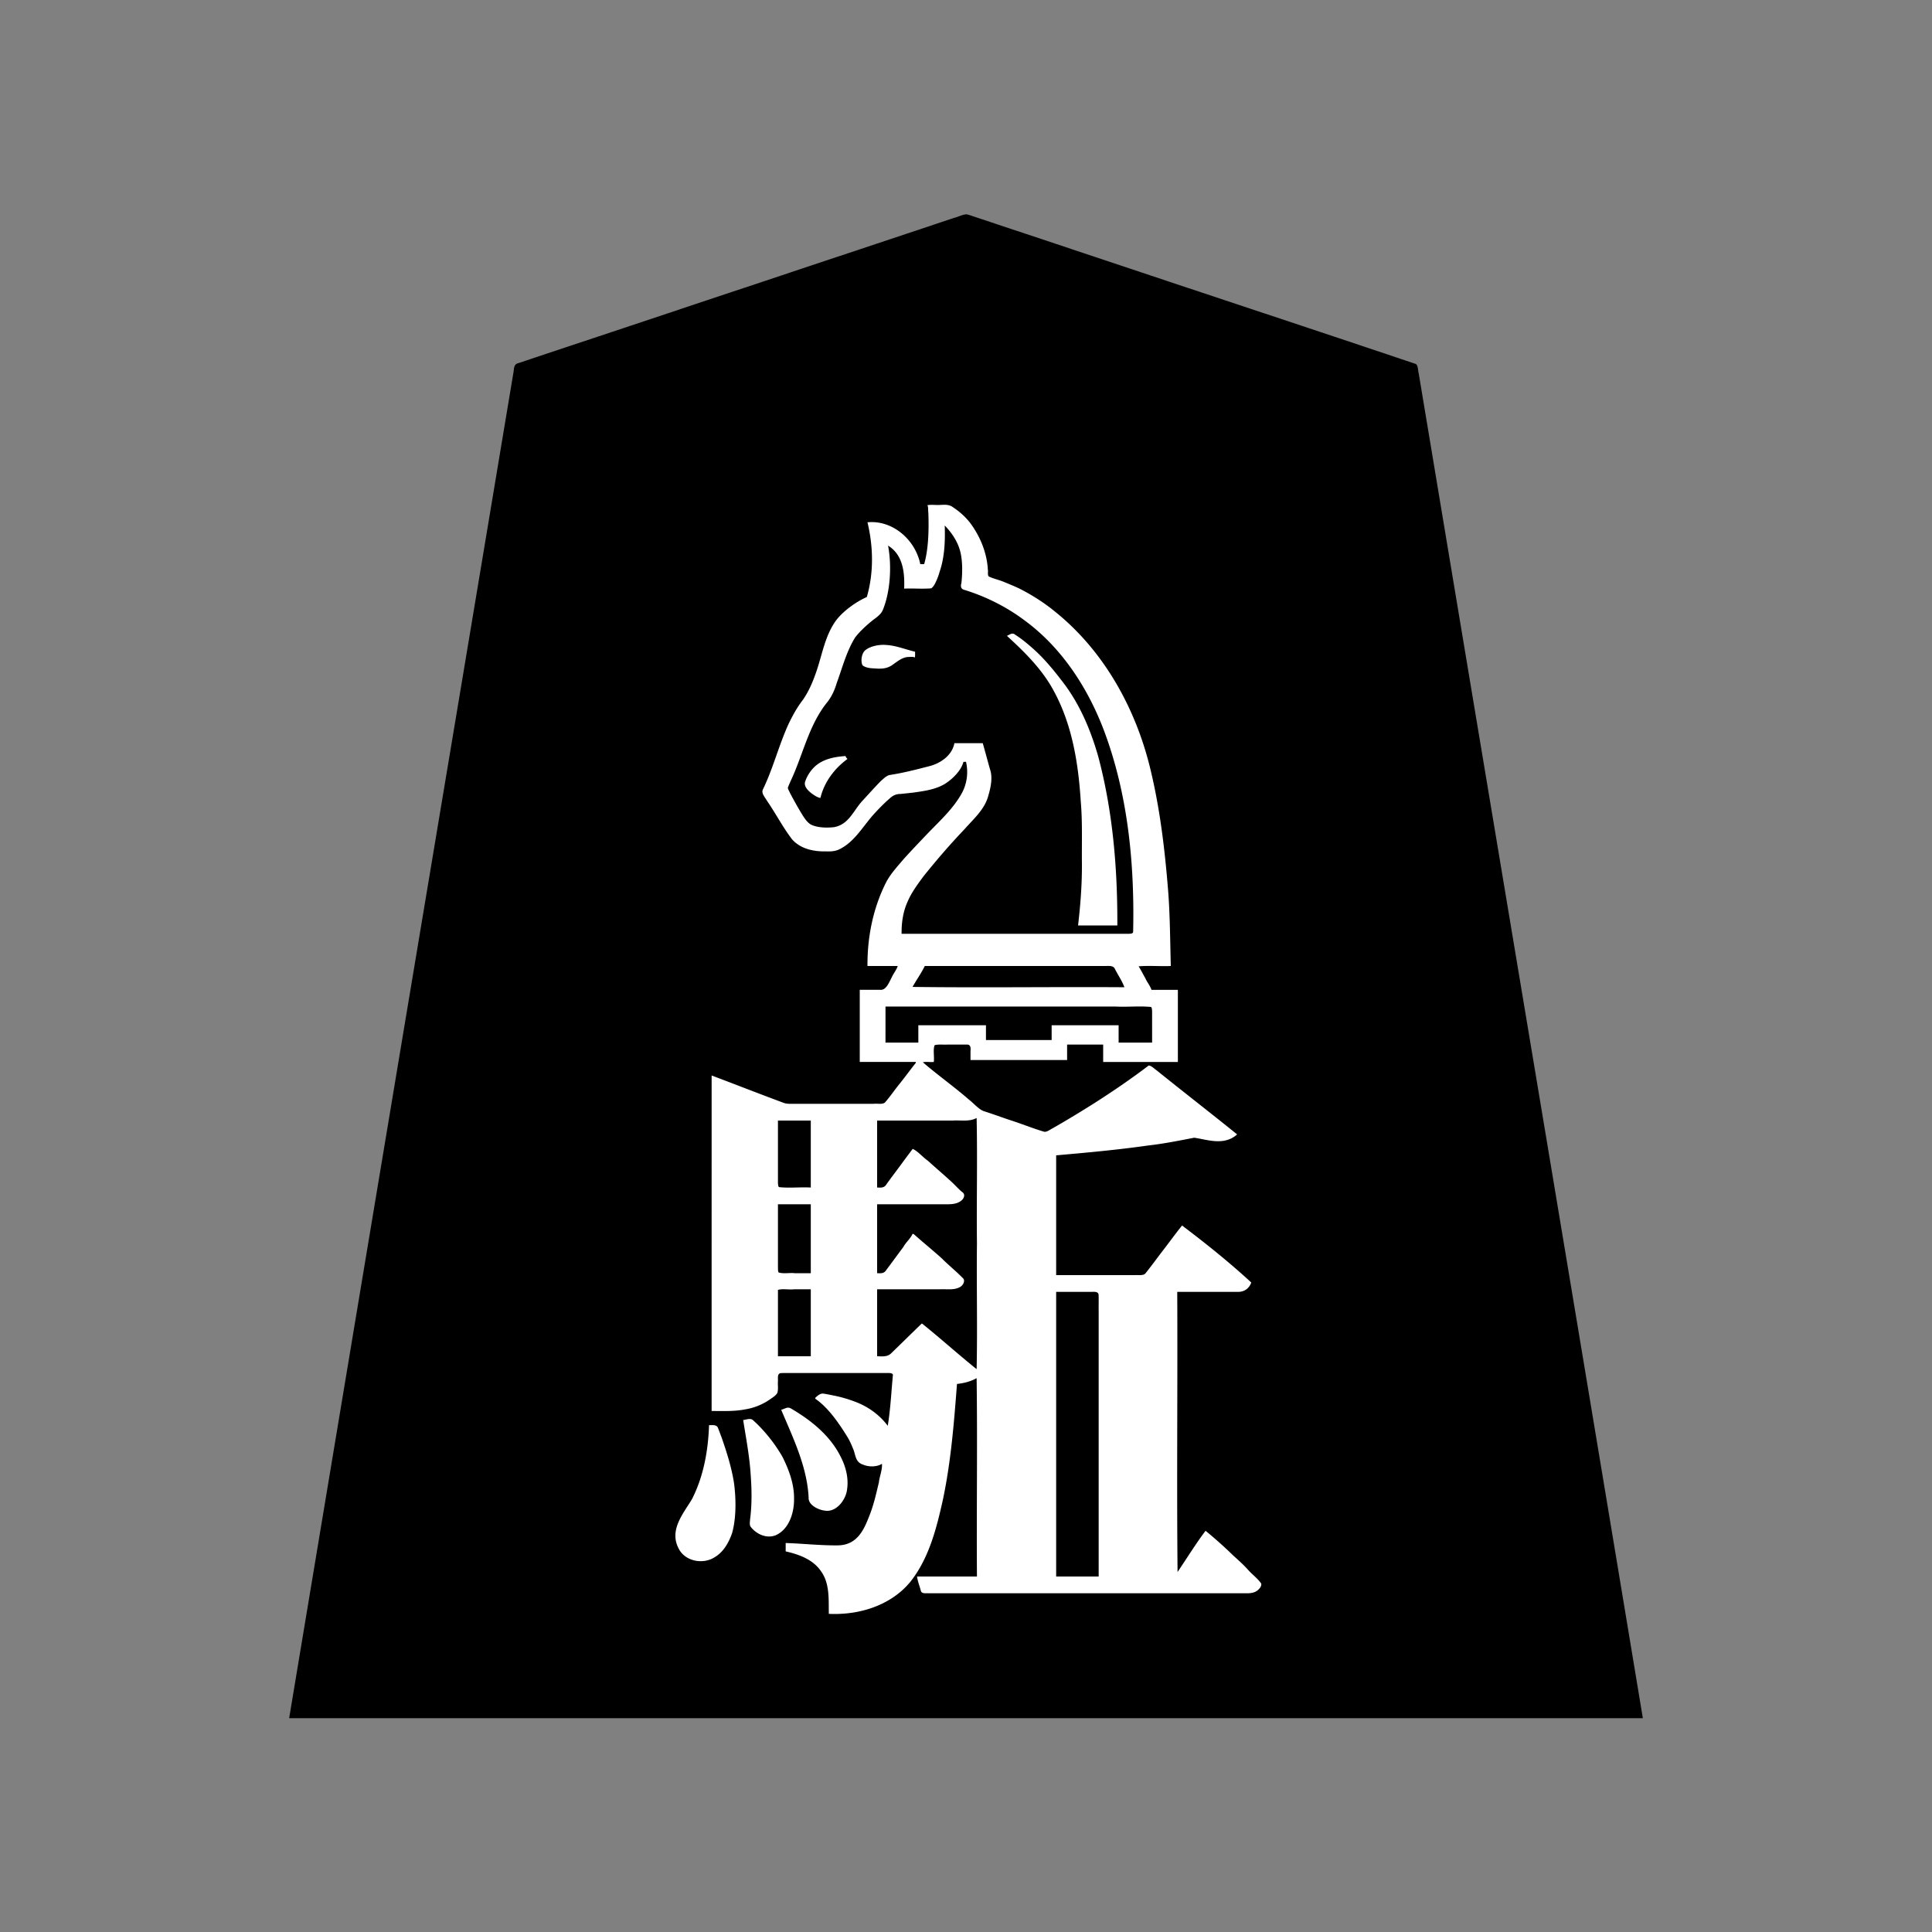 <svg xmlns="http://www.w3.org/2000/svg" width="3000" height="3000"><rect width="100%" height="100%" fill="#808080" stroke="none"/><path d="M1100 2212c-1.31 38.932-8.311 78.662-25.925 113.758-12.173 21.426-35.967 47.1-22.63 76.78 9.298 23.185 36.973 27.456 57.19 17.611 14.13-7.327 22.985-21.724 28.346-36.207 7.54-24.389 7.061-55.12 4.35-78.143-3.25-24.336-10.603-47.801-18.537-70.93-1.481-4.598-3.25-9.119-4.936-13.64-1.427-4.628-3.095-9.98-9.76-9.217-2.684-.026-5.419-.002-8.098-.012m4-20c25.806-.227 53.485 2.059 77.522-9.773 8.16-3.973 16.392-8.178 23.203-14.299 6.9-5.437 3.075-16.67 4.275-24.168.501-3.135-.879-8.747 2.094-10.25 29.297-1.455 58.865.265 88.213-.51h66.53c6.548.96 15.134-1.46 20.163 1.5-4.526 25.126-2.678 51.543-8.5 76.5-12.142-17.573-31.717-28.624-51.109-36.345-10.95-3.872-22.102-7.132-33.53-9.19-5.683-1.077-11.388-2.557-17.183-2.84-4.748.71-10.708 6.432-10.678 10.375 20.938 14.21 38.182 40.36 50.171 59.796 3.41 5.7 6.087 11.776 8.525 17.932 3.97 8.544 2.964 20.833 15.498 24.532 8.742 3.468 21.566 3.898 29.306-.26-2.658 19.309-7.761 38.869-12.877 57.776-3.855 13.023-9.324 28.194-15.302 39.153-4.887 8.695-10.928 17.617-20.34 21.995-15.608 7.324-33.03 4.685-49.506 3.802-17.172-.669-34.324-1.89-51.475-2.726v15c20.444 4.618 42.631 12.558 54.934 30.982 13.797 18.973 11.603 44.114 12.066 66.018 24.01.398 52.699-2.27 73.275-10.914 32.841-11.403 58.78-36.651 73.922-67.53 16.201-31.697 25.297-66.556 32.448-101.245 12.025-58.429 16.896-117.945 21.355-177.311 9.865-.928 19.685-3.516 28.5-8 1.426 101.54-.26 203.401.5 305h-93c.19 7.73 3.98 16.296 5.5 23.13.816 5.358 6.794 5.175 10.492 4.87h429.756c23.168-.005 46.338.006 69.497-.003 10.272.422 23.553-6.268 21.292-17.147-6.034-7.933-14.158-14.156-20.77-21.583-19.684-19.932-40.257-38.891-61.65-56.948-6.645-6.818-10.61 2.28-13.95 7.405-11.076 16.83-23.078 33.15-33.667 50.276-1.426-143.245.26-286.717-.5-430h90.6c8.886.565 20.098-3.176 22.771-11.04 3.571-6.637-5.483-11.004-8.741-14.83-13.673-12.882-28.56-24.384-42.796-36.62-10.345-8.235-20.534-16.672-31.047-24.673-5.382-4.141-10.868-8.127-16.153-12.38-2.645-2.025-5.154-4.562-8.595-4.965-2.913 1.606-4.66 5.025-6.606 7.31-14.145 18.342-27.947 36.922-42.013 55.314-3.578 4.123-7.047 9.646-10.737 13.03-10.799 2.125-22.734-.132-33.769.854H1641v-184c43.146-3.608 86.276-7.71 129.208-13.405 16.399-1.97 32.721-4.585 49.028-7.132 7.137-1.274 14.272-2.585 21.396-3.88 6.138-1.12 13.024-3.629 18.521-2.21 12.305 3.732 25.146 5.536 38.011 4.44 5.214-.53 10.438-1.653 15.15-3.979 3.427-1.468 11.62-5.865 7.928-9.482-27.52-23.073-56.49-44.527-84.24-67.346-14.233-11.04-28.179-22.464-42.368-33.548-2.82-1.667-7.552-7.848-11.982-4.119-10.745 7.912-21.355 16.065-32.326 23.649-35.806 24.754-72.558 48.108-110.267 69.85-7.434 4.559-15.705 11.347-24.958 5.817-9.556-3.51-19.336-6.366-28.91-9.8-14.218-5.194-28.695-9.685-42.901-14.916-5.461-1.893-10.97-3.603-16.41-5.534-4.602-1.687-7.5-5.986-11.255-8.899-24.978-22.809-52.639-42.434-78.625-64.006 4.093-1.19 10.02.025 15-.5.64-8.2-.96-18.447.96-25.754 6.2-2.507 12.503-.4 19.047-1.246 9.882.117 19.79-.143 29.663.078 5.886-.362 5.56 5.924 5.33 10.316V1647h152v-24h54v27h118v-114h-41c-1.954-6.099-6.435-11.12-8.964-16.965-3.438-5.302-6.827-13.408-10.036-17.535 16.13-1.397 32.771.23 49-.5-.86-39.924-1.221-79.844-4.174-119.674-5.389-64.96-12.889-130.053-28.833-193.38-23.11-91.88-72.26-179.57-146.97-239.42-17.67-14.298-36.982-26.663-57.378-36.682-8.2-3.51-16.365-7.21-24.712-10.356-6.755-3.241-16.479-4.127-21.27-8.275-1.061-27.432-8.405-54.967-24.83-77.494-7.517-11.21-17.615-20.477-28.666-28.09-6.644-5.625-13.648-4.935-21.236-4.629H1439c2.618 15.186 2.1 33.507 1.528 47.547-.857 14.949-2.054 30.084-6.528 44.453h-4c-4.381-18.572-13.757-36.314-29.216-48.11-7.194-5.874-15.048-10.87-23.671-14.359-9.72-4.212-20.877-1.694-31.113-2.531 3.299 19.104 7.985 38.158 7 57.753.826 19.785-2.976 39.277-8 58.247-17.364 7.82-36.226 21.63-47.05 35.438-18.533 24.553-22.431 56.221-32.704 84.288-4.9 13.905-11 27.67-19.408 39.84-8.9 11.503-15.98 24.25-22.256 37.33-15.38 33.544-24.219 69.78-40.403 102.985-2.75 6.048 3.193 12.58 6.001 17.45 13.49 19.535 24.458 40.799 38.729 59.803 12.616 15.409 33.382 20.35 52.443 19.865 32.689 3.63 51.774-26.18 67.781-46.195 8.749-11.455 18.784-21.763 29.25-31.649 4.842-4.522 11.163-9.901 17.392-10.869 7.746-.768 15.492-1.523 23.226-2.407 16.327-2.25 33.21-4.352 47.936-12.362 13.143-7.437 27.505-21.7 31.063-35.517h2c8.15 33.406-11.672 58.4-32.597 81.306-7.293 8.838-16.045 16.345-23.878 24.67-13.684 14.427-27.626 28.622-40.77 43.543-9.424 10.915-19.312 21.844-26.292 34.545-21.193 40.681-29.946 87.38-29.463 132.936h46v1.5c-7.384 9.374-10.662 21.628-17.99 31.087-1.958 2.737-6.295 2.319-9.308 2.413H1334v114c28.607.76 57.478-.926 86 .5-8.19 11.035-16.84 21.849-25.171 32.794-7.915 9.027-14.012 19.787-22.49 28.286-5.59 2.94-11.842.373-17.884 1.42h-120.566c-12.413.991-23.8-3.908-35.067-8.568-31.738-11.3-62.856-24.969-94.822-35.432zm49 12c.933 14.886 5.728 29.38 6.836 44.29 3.26 24.947 6.083 50.064 6.136 75.255-.584 9.596-.387 19.292-1.552 28.834-.895 7.902-3.252 17.241 3.047 22.55 9.58 10.063 24.418 15.4 37.907 10.048 19.889-8.441 27.684-32.223 28.576-51.958 1.042-21.543-4.347-42.707-13.38-62.17-10.984-25.158-32.488-50.357-50.9-67.118-4.753-3.309-11.716-.107-16.67.269m105-361v-102h-49v93.998c.16 2.169-.05 4.957.956 6.752 6.77 2.602 16.695.315 23.82 1.25zm0 133v-105h-49v95.848c-.199 2.36.183 4.694.483 7.005 1.663 3.452 8.48 1.415 11.222 2.147zm-49 129h49v-102h-24.6c-7.515.83-18.432-1.164-24.4 1zm3 83c.008 5.81 3.637 10.782 5.933 15.858 16.75 37.484 32.468 76.505 36.425 117.755-2.89 22.305 31.105 32.395 45.85 20.178 18.222-14.034 18.7-35.906 15.066-56.533-10.122-44.203-47.013-75.724-83.846-97.937-2.694-1.663-5.567-3.35-8.788-2.74-3.74.496-6.933 2.856-10.64 3.419m12-964.5c6.04 10.492 11.249 21.764 17.684 32.102 4.447 7.542 9.758 16.818 15.97 22.082 5.75 4.377 14.402 5.58 20.774 6.129 11.23 1.107 23.207-.327 32.277-7.692 8.35-6.318 13.446-15.846 19.692-23.997 9.573-12.448 20.237-24.022 31.205-35.226 4.142-4.364 8.632-8.367 13.34-12.09 3.559-2.788 9.779-2.918 14.94-3.94 18.592-3.632 37.04-8.07 55.292-13.098 16.127-4.708 32.447-17.2 35.826-34.77h46c4.09 13.987 7.686 28.184 11.793 42.18 3.75 12.543 1.072 25.835-2.182 38.208-3.036 10.428-7.11 20.948-14.537 29.115-25.186 28.52-51.75 55.797-75.889 85.26-11.547 14.282-22.925 28.825-31.96 44.858-9.07 17.302-13.745 36.817-13.225 56.379h349.2c3.184-.078 8.526.296 8.444-3.525 1.914-104.56-8.11-211.049-45.198-309.613-24.58-65.704-64.657-127.18-121.122-169.85-28.16-20.952-59.407-37.85-93.066-48.097-4.231-1.058-9.155-2.372-8.002-8.414 1.722-16.1 3.156-35.602-.683-50.185-3.425-14.35-12.442-29.885-22.073-39.316-1.306 12.37.511 25.21-1.65 37.614-2.72 16.538-6.022 33.368-13.447 48.542-4.184 11.1-12.892 9.238-22.166 8.844H1403c.066-12.443-.034-25.039-3.303-37.139-2.696-11.168-9.92-20.256-18.197-27.861.79 18.567 3.062 37.908.443 56.67-2.216 15.085-4.39 30.705-11.582 44.408-3.572 5.714-9.723 9.178-14.727 13.464-9.035 7.193-20.278 17.848-25.992 25.285-12.159 18.312-17.987 39.904-25.521 60.285-4.52 15.259-9.69 30.575-19.811 43.143-30.145 37.794-37.957 88.665-60.31 130.245m51 16.5c3.266-13.396 9.923-25.82 17.777-37.045 4.142-5.65 9.167-10.56 14.228-15.379 2.438-2.44 5.547-4.114 7.95-6.583 3.265-2.77-.112-4.87-.955-7.993-17.682.584-36.338 4.29-49.947 16.523-6.237 5.908-11.054 13.304-14.136 21.29-4.078 9.402 1.613 16.846 8.851 21.726 4.697 3.594 10.02 7.468 16.232 7.461m147-218v-11c-14.897-3.357-29.288-9.648-44.68-10.475-10.942-1.045-24.65 1.05-33.125 6.886-8.301 5.535-7.77 14.11-7.113 22.405-.242 6.95 10.248 8.366 15.132 8.8 9.872.595 22.364 1.408 30.647-2.938 7.889-3.901 14.241-10.765 22.775-13.38 4.727-1.642 9.812-1.428 14.653-.58.56.091 1.151.189 1.711.282m-59 821c10.143 1.447 14.046-6.667 19.211-13.971 4.8-6.95 10.038-13.562 15.008-20.372 3.453-4.577 6.605-9.395 10.198-13.864 3.752-3.504 5.827-10.218 10.352-11.301 5.043.762 8.639 5.224 12.495 8.19 14.262 12.124 28.513 24.264 42.181 37.04 5.553 4.437 10.375 9.678 15.425 14.648 3.927 4.457 11.508 8.441 10.518 14.173-2.63 12.076-17.01 13.518-25.91 13.452-36.498.014-72.993-.002-109.478.005v105c9.863 1.369 13.665-6.58 18.732-13.632 4.853-6.609 9.728-13.228 14.578-19.829 6.002-9.447 14.247-17.866 19.69-27.539 4.55.103 8.706 5.163 12.803 8.181 14.116 11.93 28.156 23.944 41.648 36.543 5.719 4.365 10.32 9.984 15.76 14.648 3.672 3.777 9.807 7.579 12.307 13.385-.967 14.696-15.296 15.255-26.207 15.243H1363v102c4.76.079 9.511.075 14.212-.463 12.591-8.832 21.764-21.748 33.868-31.184 4.204-4.04 8.24-8.249 12.395-12.328 3.291-3.752 7.88-8.723 11.995-4.753 26.43 22.852 53.908 44.535 80.03 67.728 1.426-64.08-.26-128.602.5-192.763-.76-64.355.926-128.968-.5-193.237-11.55 4.968-25.112 2.032-37.31 3H1363zm13-225h49v-27h107v23h100v-23h106v27h50v-27c-.032-6.806.039-13.63-.02-20.434.494-6.87-4.312-7.253-9.37-6.566H1376zm43-86.5c108.02 1.426 216.825-.26 325 .5-3.539-9.535-9.784-18.045-14.184-27.209-2.802-5.232-10.666-3.52-15.593-3.791H1437c-5.103 10.272-12.216 20.735-18 30.5m254-93.5h63c.355-88.947-6.717-178.843-29.87-265.028-11.41-39.717-27.691-78.675-52.602-111.95-12.5-16.573-25.6-32.803-40.398-47.392-7.233-7.198-16.49-14.84-23.813-20.647-4.174-3.11-8.365-6.201-12.797-8.934-5.341-4.056-8.647.606-13.52 1.951.154 4.622 5.819 7.659 8.515 10.896 27.643 24.392 51.872 53.464 68.645 86.432 26.21 52.068 33.871 110.8 37.575 168.147 2.81 62.17 2.14 124.672-4.735 186.525m-32 1009h64v-409.2c-.017-7.993.021-16.008-.012-23.995.687-8.107-6.19-7.003-12.28-6.805H1641z" style="fill:#fff;fill-rule:evenodd;stroke:none"/><path d="M449 2668h2102c-110.242-665.144-221.837-1330.12-332.532-1995.186-3.476-20.835-6.96-41.682-10.42-62.51-1.682-10.253-3.434-20.498-5.126-30.74-1.284-4.301-.763-13.077-5.037-14.575-157.034-52.902-314.464-104.735-471.586-157.384-59.003-19.668-117.989-39.359-177-59-12.991-4.38-26.002-8.647-38.997-13.002-3.112-1.025-6.191-2.224-9.42-2.795-5.85.042-13.257 4.126-19.018 5.393-97.504 32.546-195.061 65-292.567 97.54-73.178 24.36-146.325 48.77-219.478 73.159-54.841 18.294-109.718 36.516-164.531 54.86-6.415 1.276-7.163 6.488-7.57 12-26.516 158.994-52.99 317.976-79.524 476.964A2145928 2145928 0 0 0 449 2668m652-455c-1.31 38.932-8.311 78.662-25.925 113.758-12.14 21.393-36.618 47.685-21.593 77.109 9.647 20.604 38.19 26.05 56.456 14.042 13.666-8.085 21.77-22.801 26.852-37.31 6.87-24.543 6.044-55.09 2.94-78.027-3.789-23.929-11.051-47.03-18.995-69.849-1.871-5.015-3.71-10.034-5.688-14.995-1.916-6.11-9.078-4.615-14.047-4.728m4-22c17.115-.056 34.375.848 51.278-2.387a93.2 93.2 0 0 0 37.946-14.743c4.499-3.24 10.372-6.422 12.79-10.925 1.869-5.734.431-12.442.986-18.409.2-4.837-1.614-12.595 5.786-12.49 43.57-.132 87.118.024 130.674-.046h32.966c3.131-.048 9.58-.291 9.042 3.543-2.491 26.086-3.723 52.63-7.968 78.457-12.586-16.823-30.018-29.508-49.649-36.999-10.58-4.09-21.518-7.384-32.617-9.666-5.704-1.05-11.343-2.449-17.083-3.219-5.042-1.258-10.116 3.546-13.151 6.384v1.5c20.938 14.21 38.182 40.36 50.171 59.796 3.41 5.7 6.087 11.776 8.525 17.932 3.97 8.544 2.964 20.833 15.498 24.532 8.876 3.978 21.767 3.64 29.306-1.26.808 9.31-4.005 20.334-4.754 28.782-3.945 16.5-7.62 33.154-13.684 49.053-8.21 20.893-17.78 48.047-49.39 48.813-27.226.362-54.47-2.8-81.672-3.648v13c20.444 4.618 42.631 12.558 54.934 30.982 13.797 18.973 11.603 44.114 12.066 66.018 46.406 2.25 95.903-12.612 126.367-49.491 29.2-36.597 40.902-83.425 50.833-128.072 12.454-59.086 17.22-119.365 21.8-179.437 10.545-1.118 21.24-3.743 30.5-9 1.426 102.54-.26 205.401.5 308h-93c.84 7.345 4.313 15.56 5.853 22.12 1.235 4.864 7.148 3.689 10.738 3.88h490.292c7.544.071 17.742.86 24.254-6.795 2.225-2.235 3.642-4.973 3.38-8.053-5.788-8.572-15.068-14.931-21.75-22.885-7.007-7.706-14.856-14.49-22.5-21.5-13.478-13.222-27.728-25.779-42.267-37.767-15.456 20.44-29.083 42.788-43.5 64-1.426-144.902.26-290.05-.5-435h61.8c10.415-.021 20.834.026 31.244-.014 11.131.59 18.588-5.31 21.956-14.486-34.161-31.434-70.446-60.57-107.5-88.5-11.224 13.85-21.528 28.471-32.568 42.457-8.05 10.748-16.04 21.534-24.41 32.02-3.528 3.728-10.859 2.132-16.416 2.523H1640v-186c47.647-4.192 95.382-8.502 142.752-15.286 24.09-2.673 47.855-7.503 71.608-12.065 19.451 2.624 46.11 13.24 66.64-5.149-38.164-30.887-77.007-60.957-115.282-91.697-3.615-2.826-7.119-5.794-10.773-8.56-3.535-2.495-6.738-6.159-11.186-6.765-26.95 20.487-54.995 39.627-83.505 57.879-21.717 13.718-43.672 27.073-65.997 39.801-4.118 2.124-8.92 6.036-13.1 5.134-17.857-5.28-35.138-12.446-52.892-18.043-13.166-4.422-26.197-9.257-39.437-13.474-8.669-2.45-16.358-12.289-24.627-18.61-23.064-20.031-48.069-37.744-71.201-57.665 5.499-1.288 11.41.122 17-.5 1.01-8.517-1.446-19.391 1.307-26.1 6.392-1.605 13.344-.496 19.895-.9 9.895.043 19.764-.053 29.653.029 6.668-.505 6.525 5.317 6.145 9.807V1646h150v-24h56v27h116v-112h-41c-2.19-6.604-7.037-12.097-9.77-18.467-3.339-5.8-6.88-12.9-10.23-18.033 16.53-1.387 33.407.22 50-.5-1.095-39.823-1.094-79.683-4.334-119.42-5.242-64.549-13.025-129.221-28.802-192.144-23.082-91.371-71.88-178.544-146.058-238.239-17.39-14.357-36.577-26.516-56.696-36.65-8.064-3.722-16.296-7.116-24.506-10.468-6.985-2.768-15.693-4.772-21.92-7.758-2.756-2.023-1.003-7.958-1.749-10.645-1.374-25.56-11.295-50.191-26.107-70.818-7.514-10.242-16.96-18.824-27.503-25.836-6.302-4.931-12.757-4.25-19.786-4.022-6.791.597-13.83-.764-20.539.5 1.748 2.926.92 7.8 1.508 11.67 1.018 25.824.262 56.9-6.508 79.83h-6c-7.618-37.808-42.883-68.765-82-65 9.08 38.008 9.92 78.261-1 116-17.364 7.82-36.226 21.63-47.05 35.438-18.533 24.553-22.431 56.221-32.704 84.288-4.9 13.905-11 27.67-19.408 39.84-8.9 11.503-15.98 24.25-22.256 37.33-15.233 33.198-24.007 69.07-39.963 101.958-2.938 5.908 3.479 12.431 6.176 17.364 13.476 19.511 24.416 40.81 38.791 59.698 12.805 14.99 33.468 19.531 52.33 19.084 7.464.284 15.201.11 21.975-3.49 22.555-11.26 35.344-34.092 51.248-52.3 7.967-9.026 18.03-19.228 26.401-26.421 4.409-4.284 10.01-7.01 16.24-6.896 6.813-.603 13.563-1.461 20.36-2.145 16.138-2.33 32.803-4.443 47.31-12.507 12.871-7.52 27.07-21.551 30.55-35.241h4c3.681 15.804 1.727 32.64-5.657 47.103-12.33 23.097-31.578 41.36-49.713 59.767-13.77 14.357-27.51 28.728-40.864 43.45-9.417 11.038-19.405 21.866-26.663 34.507-21.1 40.423-30.497 86.786-30.103 132.173h47c-1.965 6.105-6.44 11.142-8.982 16.998-4.373 8.09-8.896 20.852-18.135 20-10.638.005-21.254 0-31.883.002v112h87v1.5c-8.744 10.845-16.827 22.218-25.617 33.021-7.581 9.34-14.324 19.442-22.266 28.467-4.012 3.4-11.77 1.295-17.463 2.012h-121.766c-6.314-.098-12.963.68-18.937-1.81-37.07-13.76-74.003-28.243-110.951-42.19zm49 14c4.517 28.576 10.035 57.152 11.736 86.134 1.655 22.671 1.945 45.59-1.01 68.176-.157 3.562-1.403 8.625 1.22 11.855 8.923 11.333 24.605 18.366 38.682 12.717 21.044-9.47 28.688-35.535 28.372-56.664.287-22.562-7.727-44.38-17.61-64.278-11.81-21.269-30.19-43.876-47.053-58.483-4.607-2.432-9.646.155-14.337.543m105-361v-104h-51v77.291c.015 6.563-.018 13.092.01 19.647.221 1.945.103 5.617 1.811 6.422 16.227 1.79 32.869-.297 49.179.64m0 133v-107h-51v98.6c.17 2.293-.114 5.26.96 7.154 7.13 2.605 17.499.303 24.973 1.246zm-51 129h51v-104h-25.8c-8.332.965-18.436-1.299-25.2 1zm5 83c18.339 43.497 40.202 88.096 42.641 136.38-.866 12.181 16.576 19.564 25.277 20.318 18.018 3.004 32.593-17.217 34.367-32.6 2.782-17.797-1.944-36.004-10.184-51.69-16.577-32.87-45.95-56.242-77.033-74.383-5.536-3.365-9.793 1.161-15.068 1.975m269-1035h44c4.088 13.98 7.676 28.148 11.78 42.138 3.841 12.49.244 27.938-3.026 39.078-5.55 21.557-22.865 36.183-36.884 52.177-22.43 23.485-43.613 48.1-63.937 73.425-9.203 12.594-18.807 25.322-24.829 39.811-7.002 15.426-9.298 32.583-9.104 49.371h350.4c2.937-.12 8.927.486 9.146-2.992 2.323-105.36-7.884-212.791-45.1-312.146-24.98-66.132-65.274-128.608-122.813-171.03-28.365-21.374-60.42-37.457-94.315-47.925-5.73-1.402-5.712-6.029-4.433-10.565 1.81-16.323 1.907-36.009-2.24-50.59-4.044-14.763-13.325-28.124-23.645-38.752.733 23.419-.014 48.918-7.926 71.697-1.514 5.495-3.493 10.904-5.97 16.037-1.7 3.646-3.675 7.42-7.003 9.808-13.965 1.232-28.103-.164-42.101.458.762-21.482-.346-51.745-25-66.75 6.069 31.973 3.348 72.173-8.123 99.883-2.846 6.697-8.94 10.98-14.597 15.144-10.12 7.983-21.205 18.138-28.253 27.394-13.463 21.015-20.841 49.842-28.77 71.026-3.03 10.42-7.533 20.362-14.12 29.015-26.444 32.08-36.217 73.447-52.022 110.896-2.907 7.073-6.391 13.919-9.154 21.048-1.842 2.582 2.077 7.324 2.721 9.682 6.507 12.137 13.17 24.288 20.487 35.948 3.278 4.948 6.738 10.035 11.996 13.08 10.585 5.229 25.223 5.188 35.686 4.093 22.29-3.918 29.437-23.65 42.543-38.988 10.143-10.966 20.026-22.145 30.495-32.794 4.124-3.613 8.806-8.331 13.785-9.276 20.2-3.062 39.963-8.143 59.713-13.252 17.939-4.1 36.954-16.486 40.613-36.149m-208 85c5.847-24.676 21.83-45.767 42-60.5-1.32-1.315-2.607-2.645-3-4.5-17.43 1.127-36.126 4.694-49.086 17.615-5.856 5.974-10.588 13.202-13.312 21.133-3.708 8.245 5.28 16.123 11.204 20.352 3.567 2.476 8.11 5.489 12.194 5.9m146.5-218c.804-2.917.308-6.016.5-9-14.878-3.45-29.284-9.55-44.663-10.47-11.017-1-25.163 1.738-33.063 8.456-5.573 5.052-7.037 16.965-3.92 23.163 5.355 4.1 12.586 4.542 19.068 4.805 9.489.931 19.214.426 27.195-5.393 7.33-4.917 14.362-11.364 23.608-12.322 3.297-.09 7.426-.579 10.373.297.268.2.646.38.902.464m-58.5 823c5.232.102 10.895 1.068 14.393-4.877 8.802-12.335 18.126-24.299 26.975-36.592 4.646-6.169 9.205-12.402 13.882-18.531 7.803 3.389 15.467 12.807 23.71 18.516 12.803 11.71 26.156 22.822 38.773 34.717 4.713 4.515 9.061 9.413 14.069 13.607 5.987 3.554 3.028 10.382-1.248 13.624-8.48 6.738-20.07 5.383-30.085 5.536H1362v107c5.175.143 10.629.966 14.109-4.817 9.009-11.97 17.84-24.098 26.78-36.118 3.913-7.114 10.783-12.7 14.111-20.065h1.5c14.502 12.924 29.65 25.16 44.065 38.17 10.445 10.5 22.037 19.716 32.367 30.325 4.529 3.753.78 10.9-3.498 13.556-9.344 5.837-21.118 3.372-31.498 3.949H1362v104c7.427.102 15.966 1.456 22.022-4.814 15.409-14.915 33.314-32.547 47.478-46.186 28.737 23.074 56.26 47.908 85 71 1.426-64.974-.26-130.304.5-195.34-.76-64.817.926-129.919-.5-194.66-11.16 6.151-24.93 3.18-37.046 4H1362zm13-225h51v-27h105v23h102v-23h104v27h52v-27.6c-.006-6.995.007-14.006-.004-20.997-.168-2.102-.075-5.895-1.874-6.79-17.949-1.727-36.241.297-54.257-.613H1375zm42-86.5c109.356 1.426 219.485-.26 329 .5-3.737-10.09-10.123-19.198-14.936-28.797-2.794-5.743-11.202-3.979-16.44-4.203H1436c-5.34 11.028-13.117 21.857-19 32.5m147-544.75c27.77 25.414 55.346 52.696 73.095 86.624 28.028 52.099 37.447 111.83 41.094 170.078 2.853 32.38 1.372 64.957 1.811 97.398.154 31.814-2.292 63.59-6 95.15h61c.336-88.295-6.97-177.477-29.87-263.028-11.334-39.411-27.441-78.045-52-111.169-12.499-16.537-25.428-32.847-40.232-47.405a314 314 0 0 0-23.295-20.426 167 167 0 0 0-12.803-9.11c-5.183-4.295-8.2-.421-12.8 1.138zM1640 2448h66v-412.8c-.113-8.006.14-16.021-.08-24.015-.054-6.932-8.6-4.891-13.41-5.185H1640z" style="fill:#000;fill-rule:evenodd;stroke:none"/></svg>